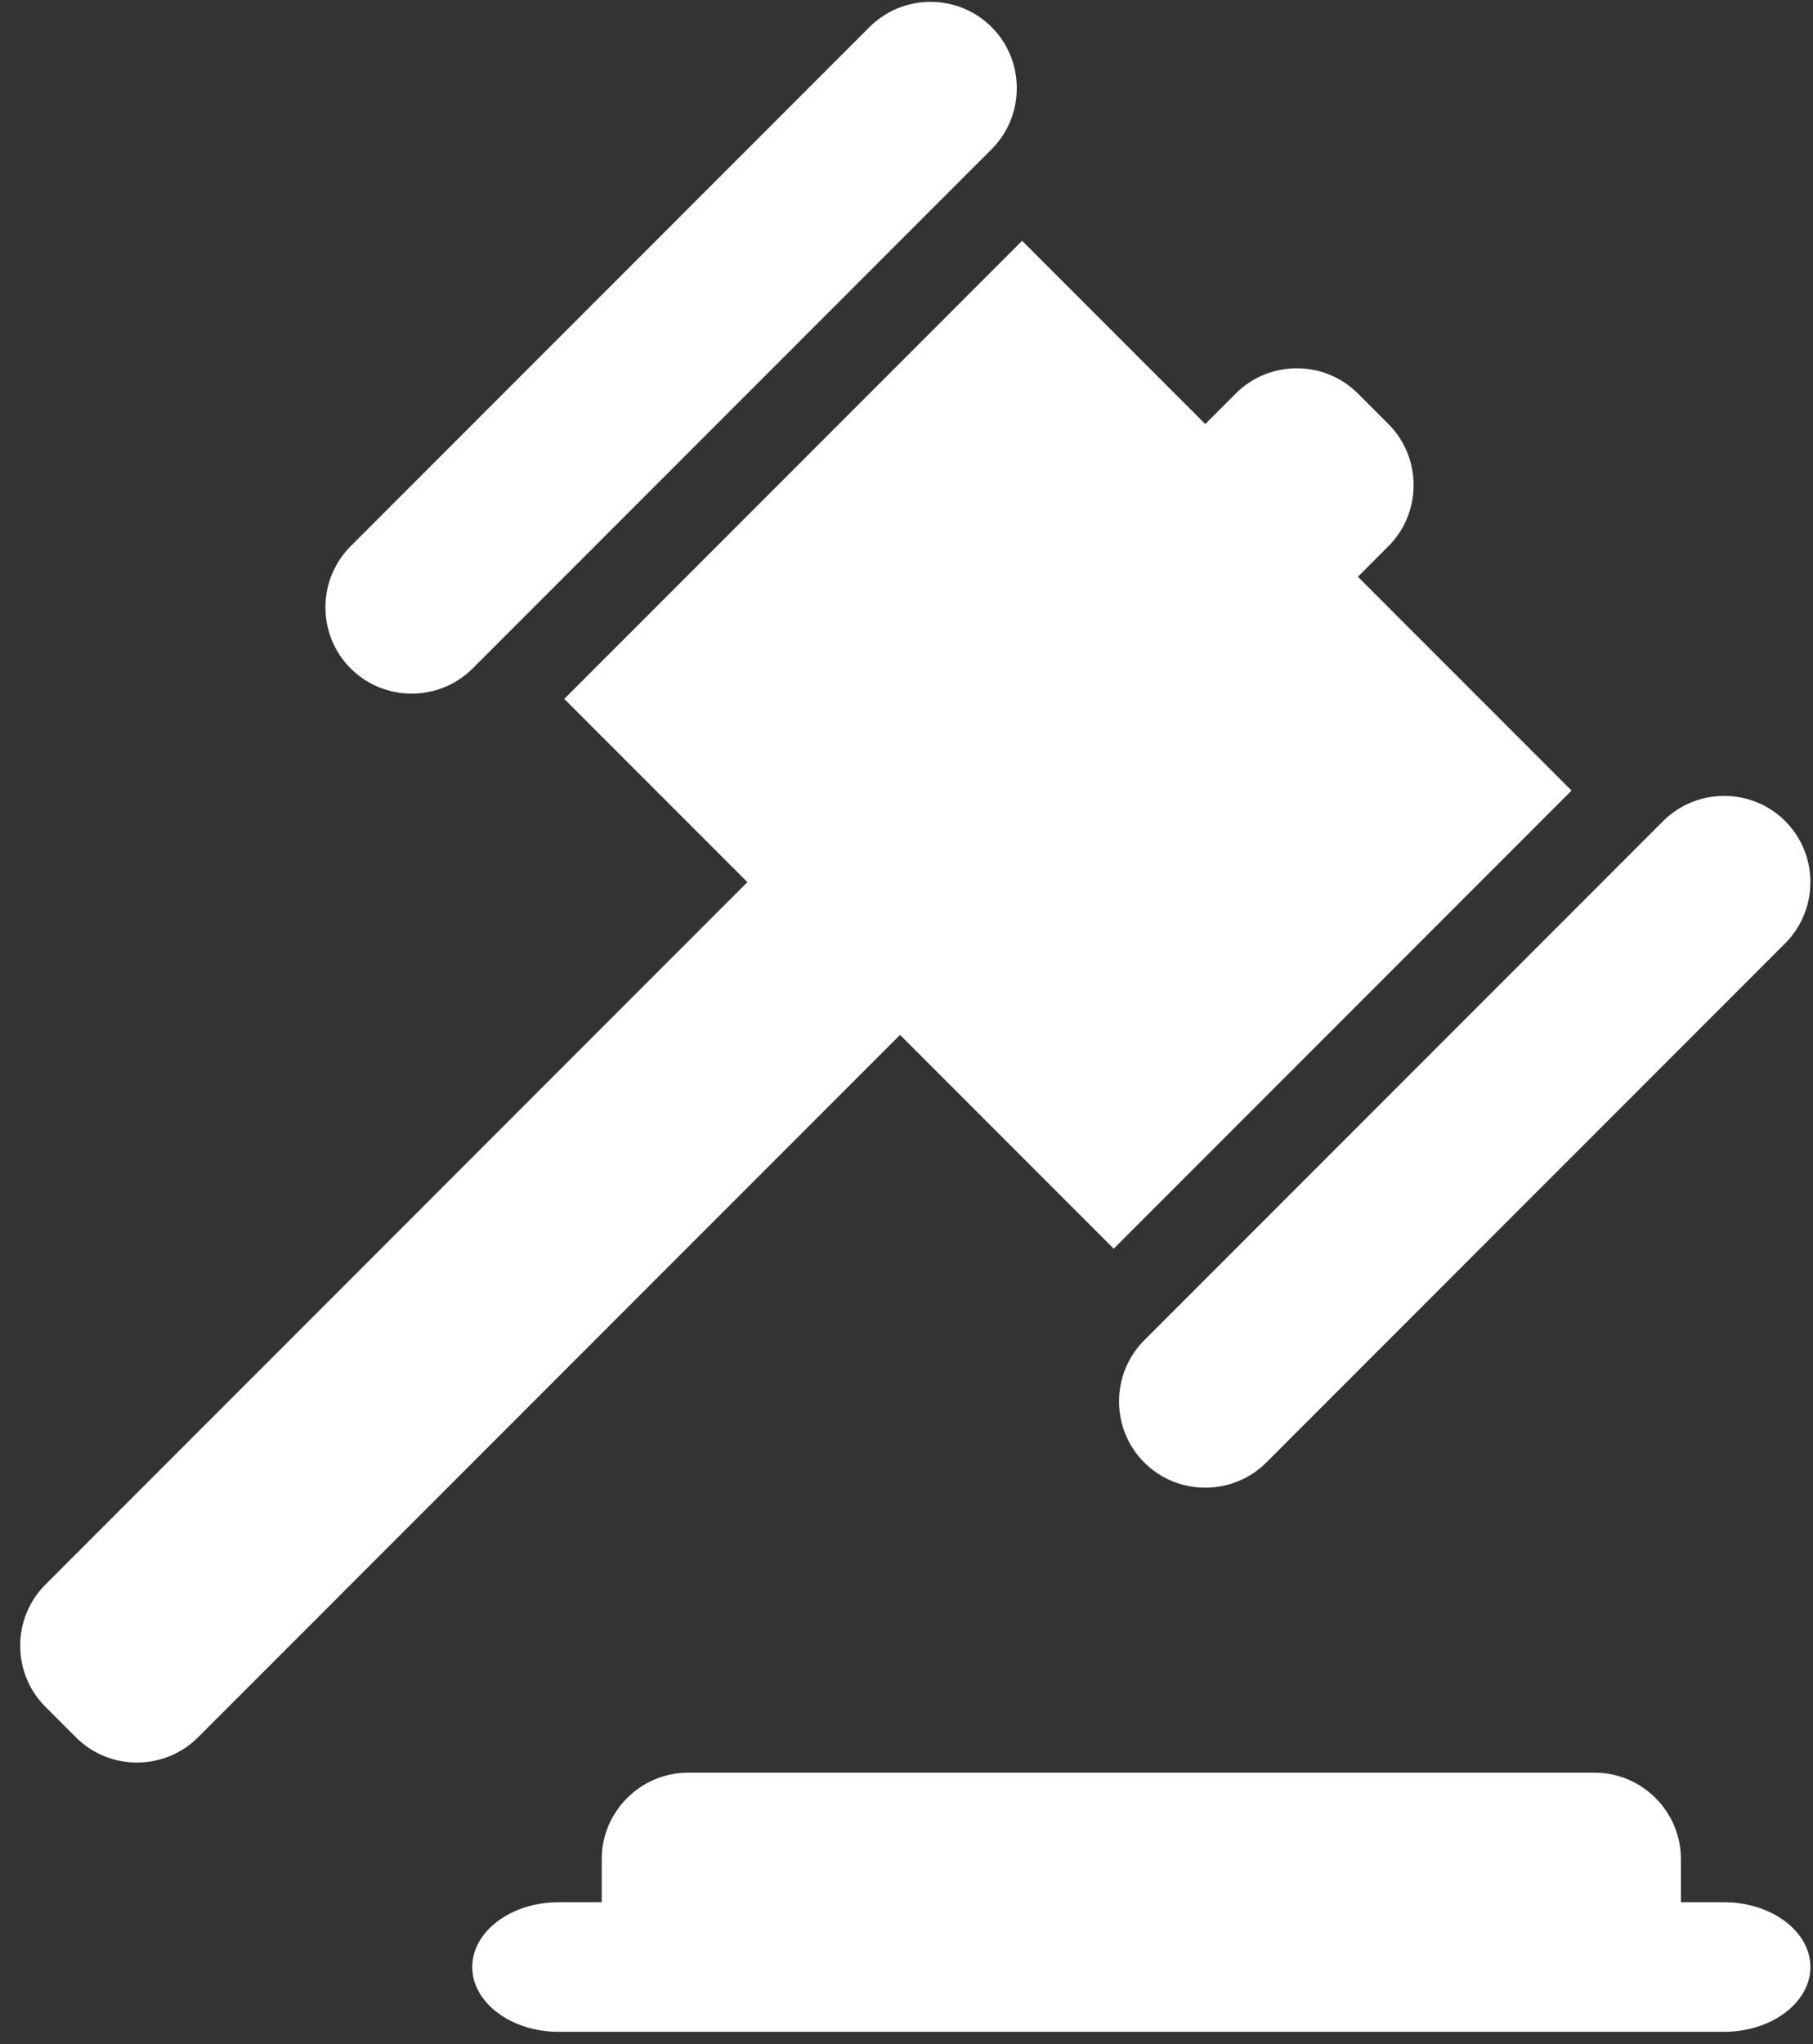 <?xml version="1.0" encoding="UTF-8" standalone="no"?>
<svg width="63px" height="71px" viewBox="0 0 63 71" version="1.1" xmlns="http://www.w3.org/2000/svg" xmlns:xlink="http://www.w3.org/1999/xlink" xmlns:sketch="http://www.bohemiancoding.com/sketch/ns">
    <rect x="0" y="0" width="63" height="71" fill="#333333" stroke="none"/>
    <!-- Generator: Sketch 3.3 (11970) - http://www.bohemiancoding.com/sketch -->
    <title>Group</title>
    <desc>Created with Sketch.</desc>
    <defs></defs>
    <g id="User-Interface" stroke="none" stroke-width="1" fill="none" fill-rule="evenodd" sketch:type="MSPage">
        <g id="home_final" sketch:type="MSArtboardGroup" transform="translate(-265, -622)" fill="#FFFFFF">
            <g id="Group" sketch:type="MSLayerGroup" transform="translate(265.375, 621.815)">
                <g id="noun_24073_cc-2" sketch:type="MSShapeGroup">
                    <g id="Group">
                        <g id="Shape">
                            <path d="M16.051,23.399 L34.082,5.368 C35.249,4.201 35.249,2.292 34.082,1.125 C32.915,-0.042 31.006,-0.042 29.839,1.125 L11.809,19.156 C10.642,20.323 10.642,22.232 11.809,23.399 C12.975,24.566 14.884,24.566 16.051,23.399 L16.051,23.399 Z"></path>
                            <path d="M61.66,28.702 C60.493,27.535 58.584,27.535 57.417,28.702 L39.386,46.734 C38.219,47.901 38.219,49.81 39.386,50.977 C40.553,52.144 42.462,52.144 43.629,50.977 L61.66,32.945 C62.826,31.778 62.826,29.869 61.66,28.702 L61.66,28.702 Z"></path>
                            <path d="M54.235,27.641 L46.81,20.216 L47.871,19.155 C49.038,17.988 49.038,16.079 47.871,14.912 L46.81,13.851 C45.643,12.684 43.734,12.684 42.567,13.851 L41.506,14.912 L35.142,8.548 L19.232,24.458 L25.596,30.822 L1.202,55.219 C0.035,56.386 0.035,58.295 1.202,59.462 L2.263,60.523 C3.43,61.69 5.339,61.69 6.506,60.523 L30.9,36.127 L38.325,43.552 L54.235,27.641 L54.235,27.641 Z"></path>
                        </g>
                        <path d="M59.535,66.25 L58.035,66.25 L58.035,64.75 C58.035,63.1 56.685,61.75 55.035,61.75 L23.535,61.75 C21.885,61.75 20.535,63.1 20.535,64.75 L20.535,66.25 L19.035,66.25 C17.385,66.25 16.035,67.263 16.035,68.5 C16.035,69.737 17.385,70.75 19.035,70.75 L23.535,70.75 L55.035,70.75 L59.535,70.75 C61.185,70.75 62.535,69.737 62.535,68.5 C62.535,67.263 61.185,66.25 59.535,66.25 L59.535,66.25 Z" id="Shape"></path>
                    </g>
                </g>
            </g>
        </g>
    </g>
</svg>